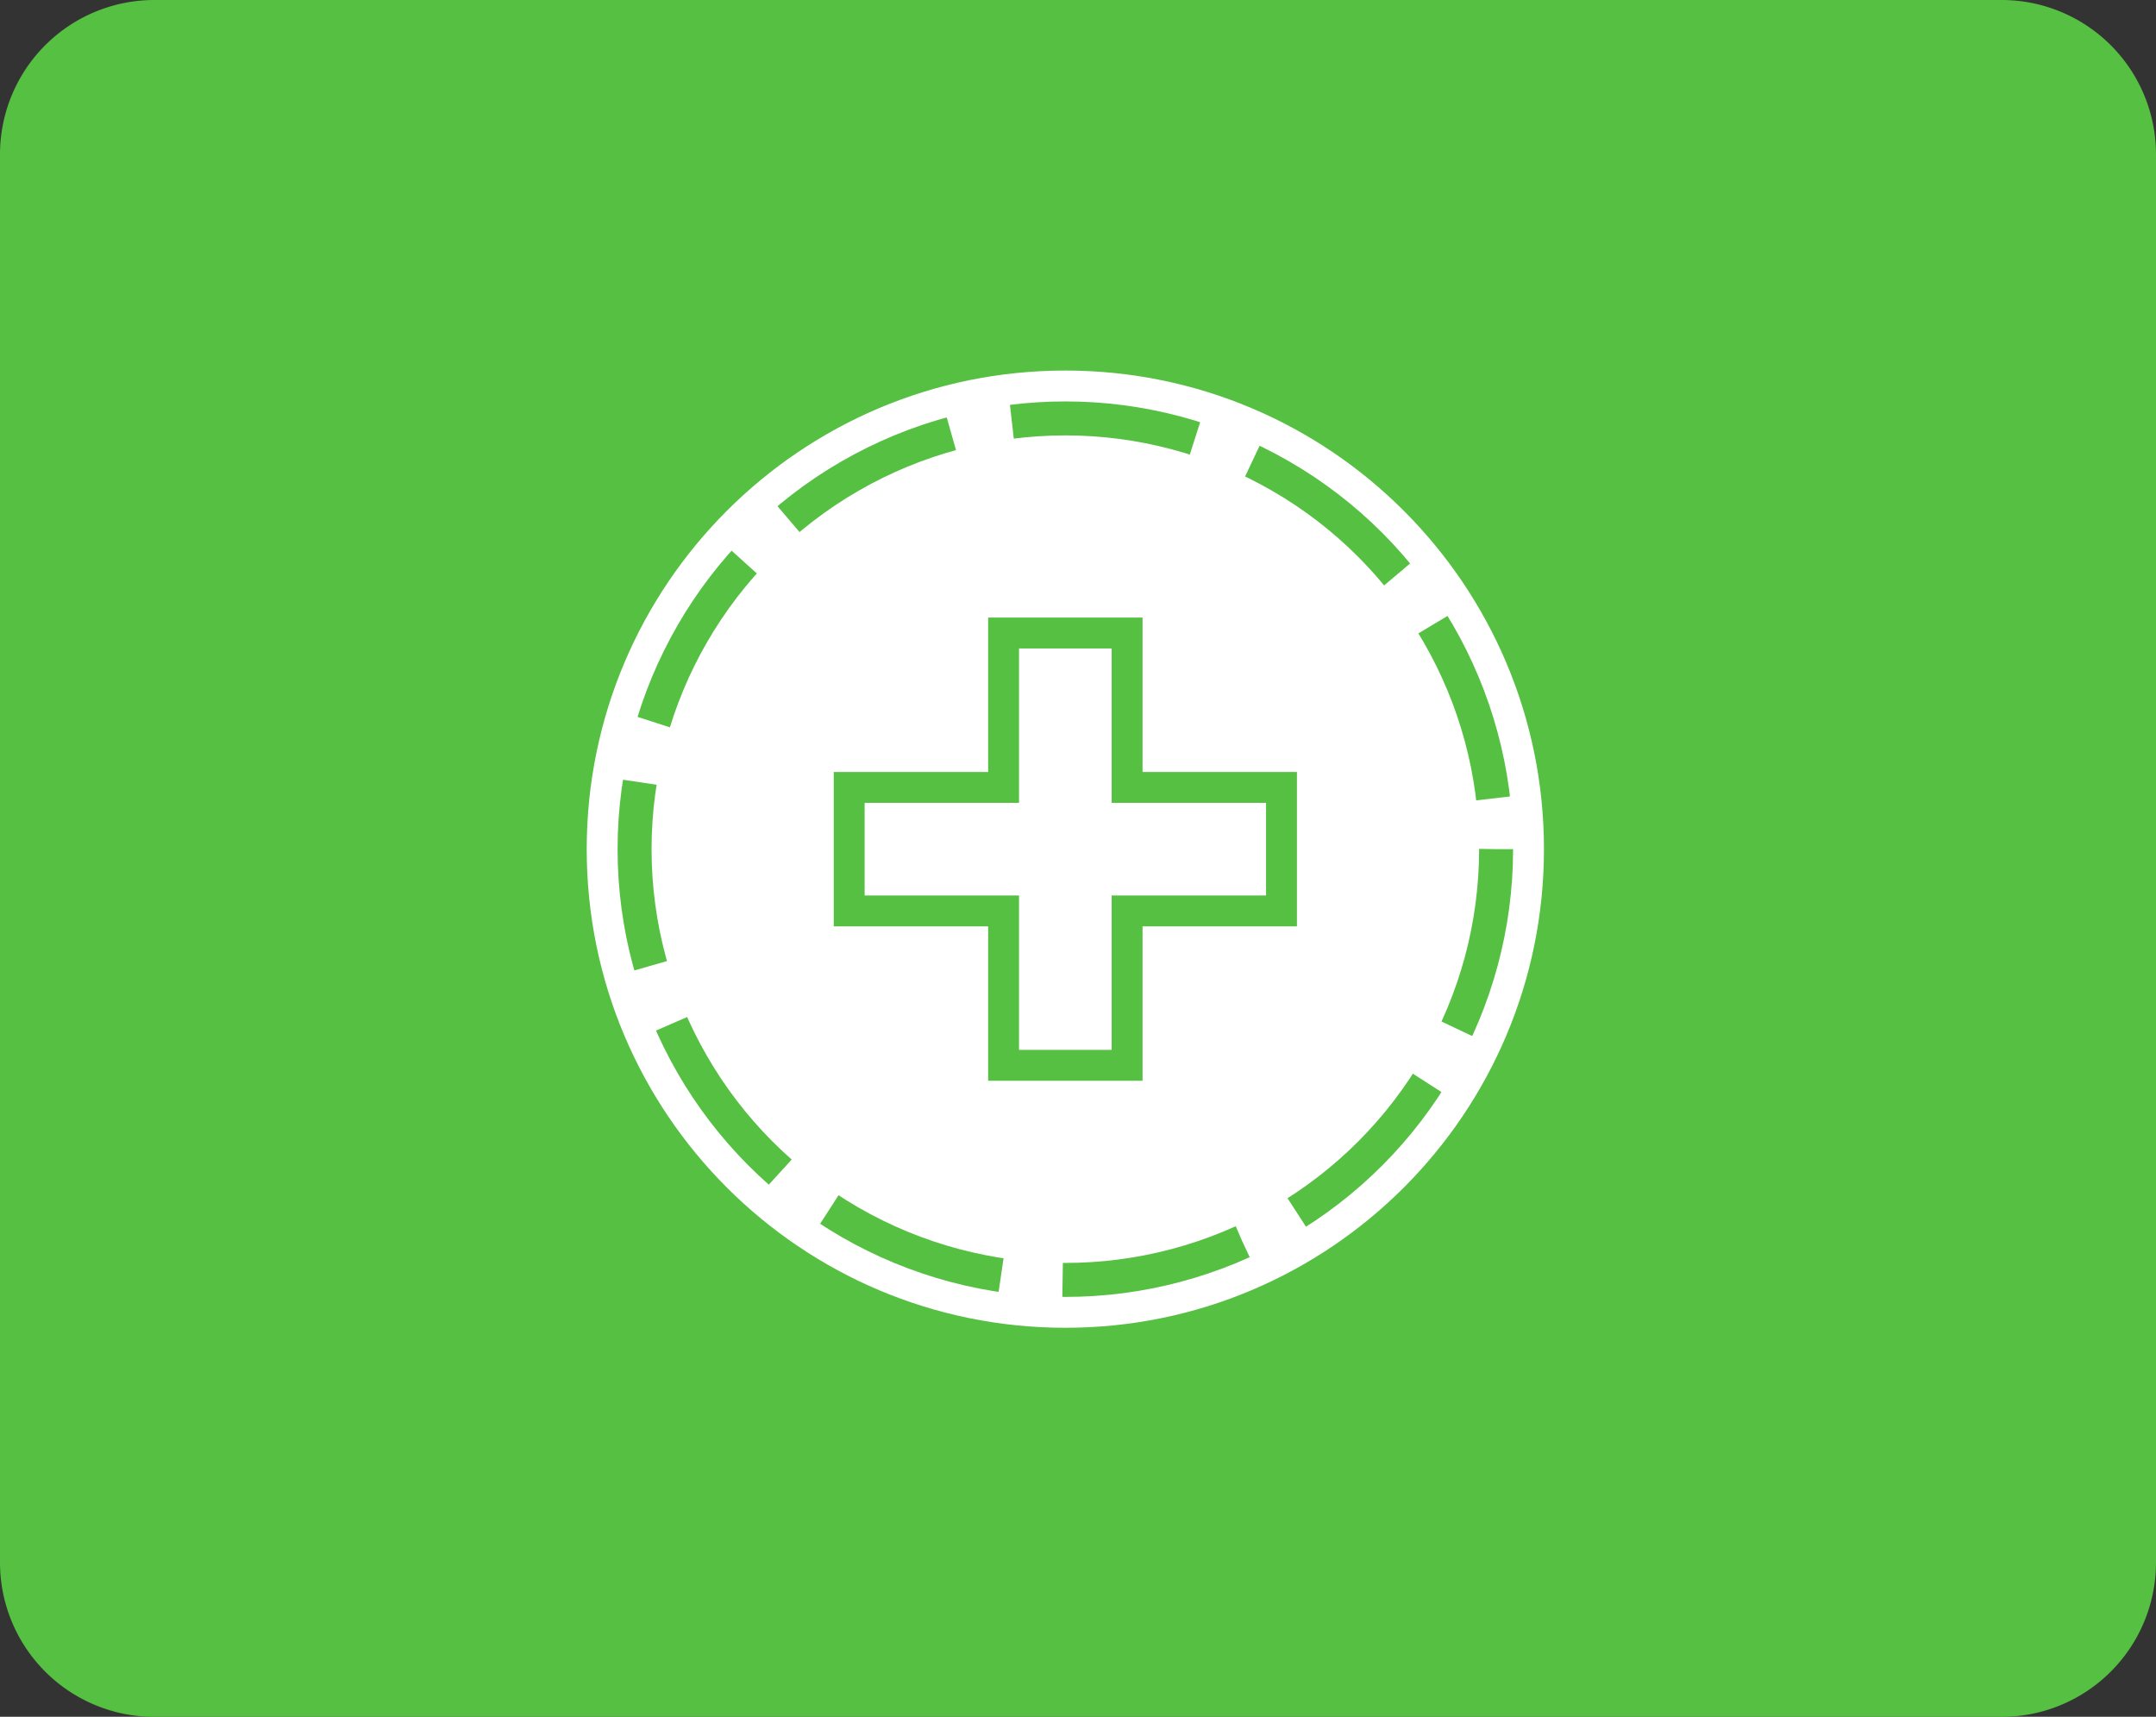 <svg xmlns="http://www.w3.org/2000/svg" xmlns:xlink="http://www.w3.org/1999/xlink" width="69.82" height="55.597" viewBox="0 0 69.82 55.597"><rect x="0" y="0" width="69.82" height="55.597" fill="#333333" stroke="none"/><defs><style>.a,.e,.f{fill:none;}.b,.i{fill:#55c041;}.c{clip-path:url(#a);}.d,.h{fill:#fff;}.e{stroke:#55c041;stroke-width:1.1px;stroke-dasharray:6 2;}.e,.f{stroke-miterlimit:10;}.g,.h,.i{stroke:none;}</style><clipPath id="a"><rect class="a" width="31" height="31"/></clipPath></defs><g transform="translate(-280 -7280)"><path class="b" d="M5,0H64.82a5,5,0,0,1,5,5V50.6a5,5,0,0,1-5,5H5a5,5,0,0,1-5-5V5A5,5,0,0,1,5,0Z" transform="translate(280 7280)"/><g class="c" transform="translate(299 7292)"><g class="d"><path class="g" d="M 15.5 30.45 C 11.507 30.45 7.752 28.895 4.929 26.071 C 2.105 23.248 0.55 19.493 0.55 15.5 C 0.55 11.507 2.105 7.752 4.929 4.929 C 7.752 2.105 11.507 0.55 15.5 0.55 C 19.493 0.55 23.248 2.105 26.071 4.929 C 28.895 7.752 30.45 11.507 30.45 15.5 C 30.45 19.493 28.895 23.248 26.071 26.071 C 23.248 28.895 19.493 30.45 15.5 30.45 Z"/><path class="h" d="M 15.5 1.1 C 11.654 1.1 8.037 2.598 5.318 5.318 C 2.598 8.037 1.1 11.654 1.1 15.5 C 1.1 19.346 2.598 22.963 5.318 25.682 C 8.037 28.402 11.654 29.9 15.5 29.9 C 19.346 29.9 22.963 28.402 25.682 25.682 C 28.402 22.963 29.9 19.346 29.9 15.5 C 29.9 11.654 28.402 8.037 25.682 5.318 C 22.963 2.598 19.346 1.1 15.5 1.1 M 15.5 0 C 24.06 0 31 6.94 31 15.5 C 31 24.06 24.06 31 15.5 31 C 6.94 31 0 24.06 0 15.5 C 0 6.94 6.94 0 15.5 0 Z"/></g><g transform="translate(-630 -4697)"><rect class="a" width="31" height="31" transform="translate(661 4697) rotate(90)"/><g class="e" transform="translate(631 4698)"><circle class="g" cx="14.5" cy="14.5" r="14.5"/><circle class="a" cx="14.5" cy="14.5" r="13.95"/></g><g class="f" transform="translate(-998 3250)"><path class="g" d="M1651,1460h-5v-5h-5v5h-5v5h5v5h5v-5h5Z"/><path class="i" d="M 1642 1456 L 1642 1460 L 1642 1461 L 1641 1461 L 1637 1461 L 1637 1464 L 1641 1464 L 1642 1464 L 1642 1465 L 1642 1469 L 1645 1469 L 1645 1465 L 1645 1464 L 1646 1464 L 1650 1464 L 1650 1461 L 1646 1461 L 1645 1461 L 1645 1460 L 1645 1456 L 1642 1456 M 1641 1455 L 1646 1455 L 1646 1460 L 1651 1460 L 1651 1465 L 1646 1465 L 1646 1470 L 1641 1470 L 1641 1465 L 1636 1465 L 1636 1460 L 1641 1460 L 1641 1455 Z"/></g></g></g></g></svg>